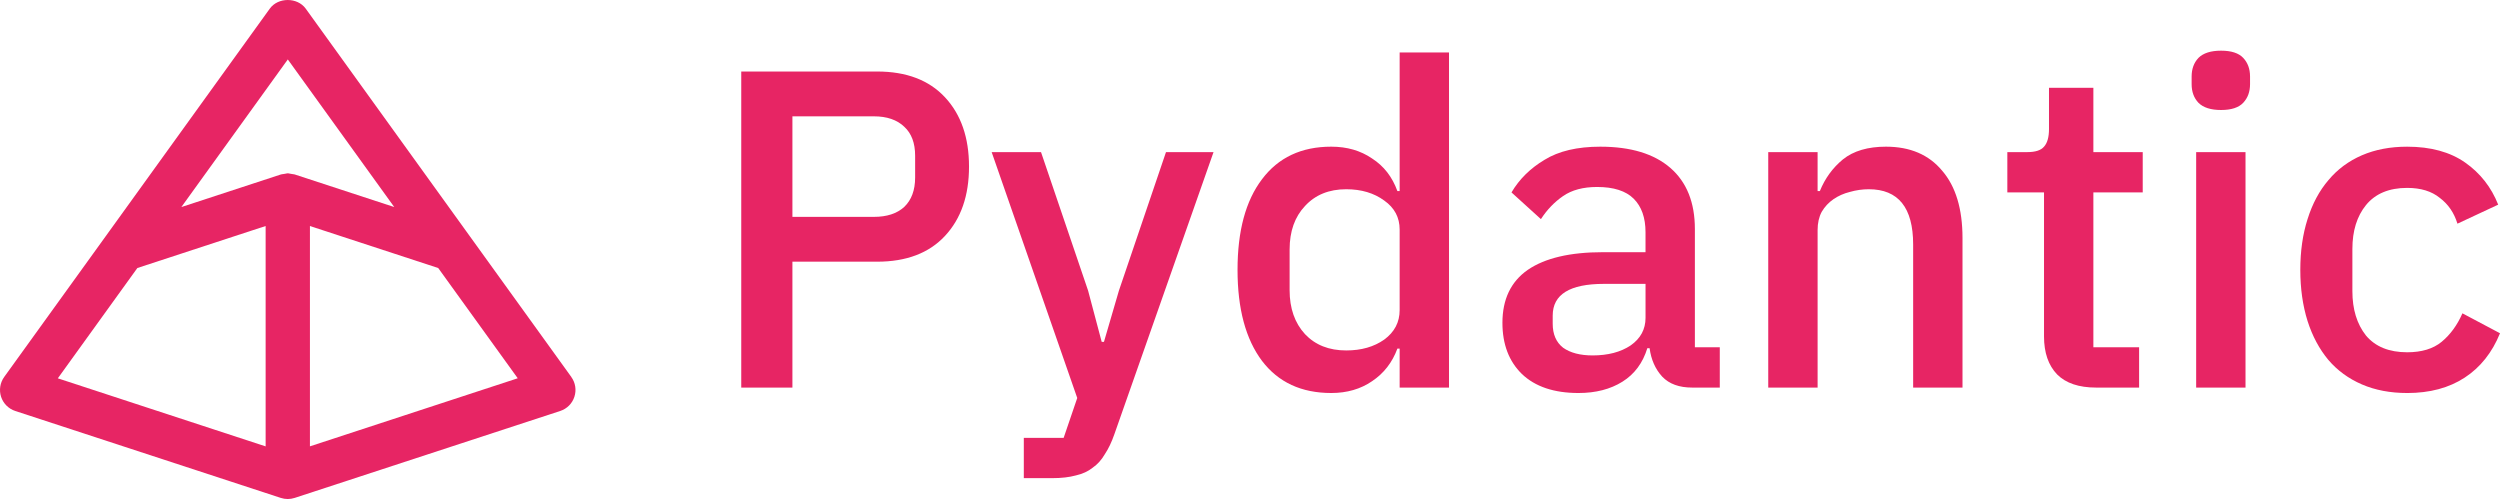 <?xml version="1.0" encoding="UTF-8" standalone="no"?>
<svg
   width="946.225"
   height="188.878"
   viewBox="0 0 946.225 188.878"
   version="1.1"
   id="svg1786"
   xmlns="http://www.w3.org/2000/svg"
   xmlns:svg="http://www.w3.org/2000/svg">
  <defs
     id="defs1783" />
  <g
     id="layer1"
     transform="translate(-279.428,-237.752)">
    <g
       aria-label="Pydantic"
       id="text1957"
       style="font-weight:500;font-size:171.388px;line-height:1.25;font-family:'IBM Plex Sans';-inkscape-font-specification:'IBM Plex Sans, Medium';stroke-width:4.285;fill:#e72564;fill-opacity:1">
      <path
         d="M 559.983,384.447 V 264.818 h 51.416 q 16.625,0 25.708,9.769 9.084,9.769 9.084,26.222 0,16.453 -9.084,26.222 -9.084,9.769 -25.708,9.769 h -32.05 v 47.646 z m 19.367,-64.613 h 30.85 q 7.37,0 11.483,-3.771 4.113,-3.942 4.113,-11.14 v -8.227 q 0,-7.198 -4.113,-10.969 -4.113,-3.942 -11.483,-3.942 h -30.85 z"
         id="path1214"
         style="fill:#e72564;fill-opacity:1" />
      <path
         d="M 720.745,295.325 H 738.74 L 701.206,402.099 q -1.542,4.456 -3.599,7.541 -1.885,3.256 -4.627,5.142 -2.571,2.057 -6.341,2.914 -3.771,1.028 -8.912,1.028 H 666.929 V 403.471 h 15.082 l 5.142,-15.082 -32.392,-93.064 h 18.681 l 17.824,52.445 5.142,19.367 h 0.857 l 5.656,-19.367 z"
         id="path1216"
         style="fill:#e72564;fill-opacity:1" />
      <path
         d="m 809.181,369.707 h -0.857 q -2.914,7.884 -9.598,12.34 -6.513,4.456 -15.425,4.456 -16.967,0 -26.222,-12.169 -9.255,-12.34 -9.255,-34.449 0,-22.109 9.255,-34.278 9.255,-12.34 26.222,-12.34 8.912,0 15.425,4.456 6.684,4.285 9.598,12.34 h 0.857 v -52.445 h 18.681 v 126.827 h -18.681 z m -20.224,0.686 q 8.569,0 14.397,-4.113 5.827,-4.285 5.827,-11.14 v -30.507 q 0,-6.856 -5.827,-10.969 -5.827,-4.285 -14.397,-4.285 -9.769,0 -15.596,6.341 -5.827,6.17 -5.827,16.453 v 15.425 q 0,10.283 5.827,16.625 5.827,6.17 15.596,6.17 z"
         id="path1218"
         style="fill:#e72564;fill-opacity:1" />
      <path
         d="m 919.897,384.447 q -7.37,0 -11.312,-4.113 -3.942,-4.285 -4.799,-10.797 h -0.857 q -2.571,8.398 -9.426,12.683 -6.856,4.285 -16.625,4.285 -13.882,0 -21.424,-7.198 -7.37,-7.198 -7.37,-19.367 0,-13.368 9.598,-20.052 9.769,-6.684 28.45,-6.684 h 16.11 v -7.541 q 0,-8.227 -4.456,-12.683 -4.456,-4.456 -13.882,-4.456 -7.884,0 -12.854,3.428 -4.97,3.428 -8.398,8.741 l -11.14,-10.112 q 4.456,-7.541 12.511,-12.34 8.055,-4.97 21.081,-4.97 17.31,0 26.565,8.055 9.255,8.055 9.255,23.137 V 369.193 h 9.426 v 15.254 z M 882.192,372.278 q 8.741,0 14.397,-3.771 5.656,-3.942 5.656,-10.455 v -12.854 H 886.477 q -19.367,0 -19.367,11.997 v 3.085 q 0,5.999 3.942,9.084 4.113,2.914 11.14,2.914 z"
         id="path1220"
         style="fill:#e72564;fill-opacity:1" />
      <path
         d="m 948.69,384.447 v -89.122 h 18.681 v 14.739 h 0.857 q 2.914,-7.198 8.741,-11.997 5.999,-4.799 16.282,-4.799 13.711,0 21.252,9.084 7.713,8.912 7.713,25.537 v 56.558 h -18.681 v -54.159 q 0,-20.909 -16.796,-20.909 -3.599,0 -7.198,1.028 -3.428,0.857 -6.17,2.742 -2.742,1.885 -4.456,4.799 -1.542,2.914 -1.542,6.856 v 59.643 z"
         id="path1222"
         style="fill:#e72564;fill-opacity:1" />
      <path
         d="m 1072.775,384.447 q -9.769,0 -14.739,-4.97 -4.97,-5.142 -4.97,-14.397 V 310.578 h -13.882 v -15.254 h 7.541 q 4.628,0 6.341,-2.057 1.885,-2.057 1.885,-6.684 v -15.596 h 16.796 v 24.337 h 18.681 v 15.254 h -18.681 v 58.615 h 17.31 v 15.254 z"
         id="path1224"
         style="fill:#e72564;fill-opacity:1" />
      <path
         d="m 1120.078,279.386 q -5.827,0 -8.569,-2.742 -2.571,-2.742 -2.571,-7.027 v -2.914 q 0,-4.285 2.571,-7.027 2.742,-2.742 8.569,-2.742 5.827,0 8.398,2.742 2.571,2.742 2.571,7.027 v 2.914 q 0,4.285 -2.571,7.027 -2.571,2.742 -8.398,2.742 z m -9.426,15.939 h 18.681 v 89.122 h -18.681 z"
         id="path1226"
         style="fill:#e72564;fill-opacity:1" />
      <path
         d="m 1190.519,386.503 q -9.598,0 -17.139,-3.256 -7.541,-3.256 -12.683,-9.255 -5.142,-6.17 -7.884,-14.739 -2.742,-8.741 -2.742,-19.367 0,-10.626 2.742,-19.195 2.742,-8.741 7.884,-14.739 5.142,-6.17 12.683,-9.426 7.541,-3.256 17.139,-3.256 13.368,0 21.938,5.999 8.569,5.999 12.511,15.939 l -15.425,7.198 q -1.885,-6.17 -6.684,-9.769 -4.628,-3.771 -12.34,-3.771 -10.283,0 -15.596,6.513 -5.142,6.341 -5.142,16.625 v 15.939 q 0,10.283 5.142,16.796 5.313,6.341 15.596,6.341 8.227,0 13.025,-3.942 4.97,-4.113 7.884,-10.797 l 14.225,7.541 q -4.456,10.969 -13.368,16.796 -8.912,5.827 -21.766,5.827 z"
         id="path1228"
         style="fill:#e72564;fill-opacity:1" />
    </g>
    <path
       fill="#e72564"
       d="m 495.669,380.434 -38.392,-53.234 c 0,0 0,0 0,0 l -62.142,-86.182 c -3.157,-4.354 -10.451,-4.354 -13.59,0 l -62.124,86.164 c 0,0 0,0 0,0 l -38.41,53.252 c -1.56,2.177 -1.996,4.953 -1.179,7.493 0.835,2.54 2.812,4.536 5.352,5.371 l 100.534,32.913 c 0,0 0,0 0.018,0.002 0.835,0.272 1.706,0.417 2.595,0.417 0.889,0 1.76,-0.145 2.595,-0.417 0,0 0,0 0.018,0 l 100.534,-32.914 c 2.54,-0.835 4.536,-2.812 5.352,-5.371 0.835,-2.54 0.399,-5.316 -1.179,-7.493 z m -107.32,-120.202 40.297,55.883 -37.684,-12.338 c -0.29,-0.091 -0.599,-0.073 -0.889,-0.145 -0.29,-0.073 -0.581,-0.109 -0.871,-0.145 -0.29,-0.036 -0.562,-0.145 -0.853,-0.145 -0.29,0 -0.562,0.109 -0.853,0.145 -0.308,0.036 -0.581,0.073 -0.871,0.145 -0.29,0.054 -0.599,0.054 -0.871,0.145 v 0 l -37.449,12.265 -0.236,0.073 40.297,-55.883 z m -56.935,78.961 43.871,-14.37 4.681,-1.524 v 83.406 L 301.314,380.942 Z m 65.317,67.494 v -83.388 l 48.552,15.894 30.1,41.73 z"
       id="path1086"
       style="stroke-width:1.814" />
  </g>
</svg>
